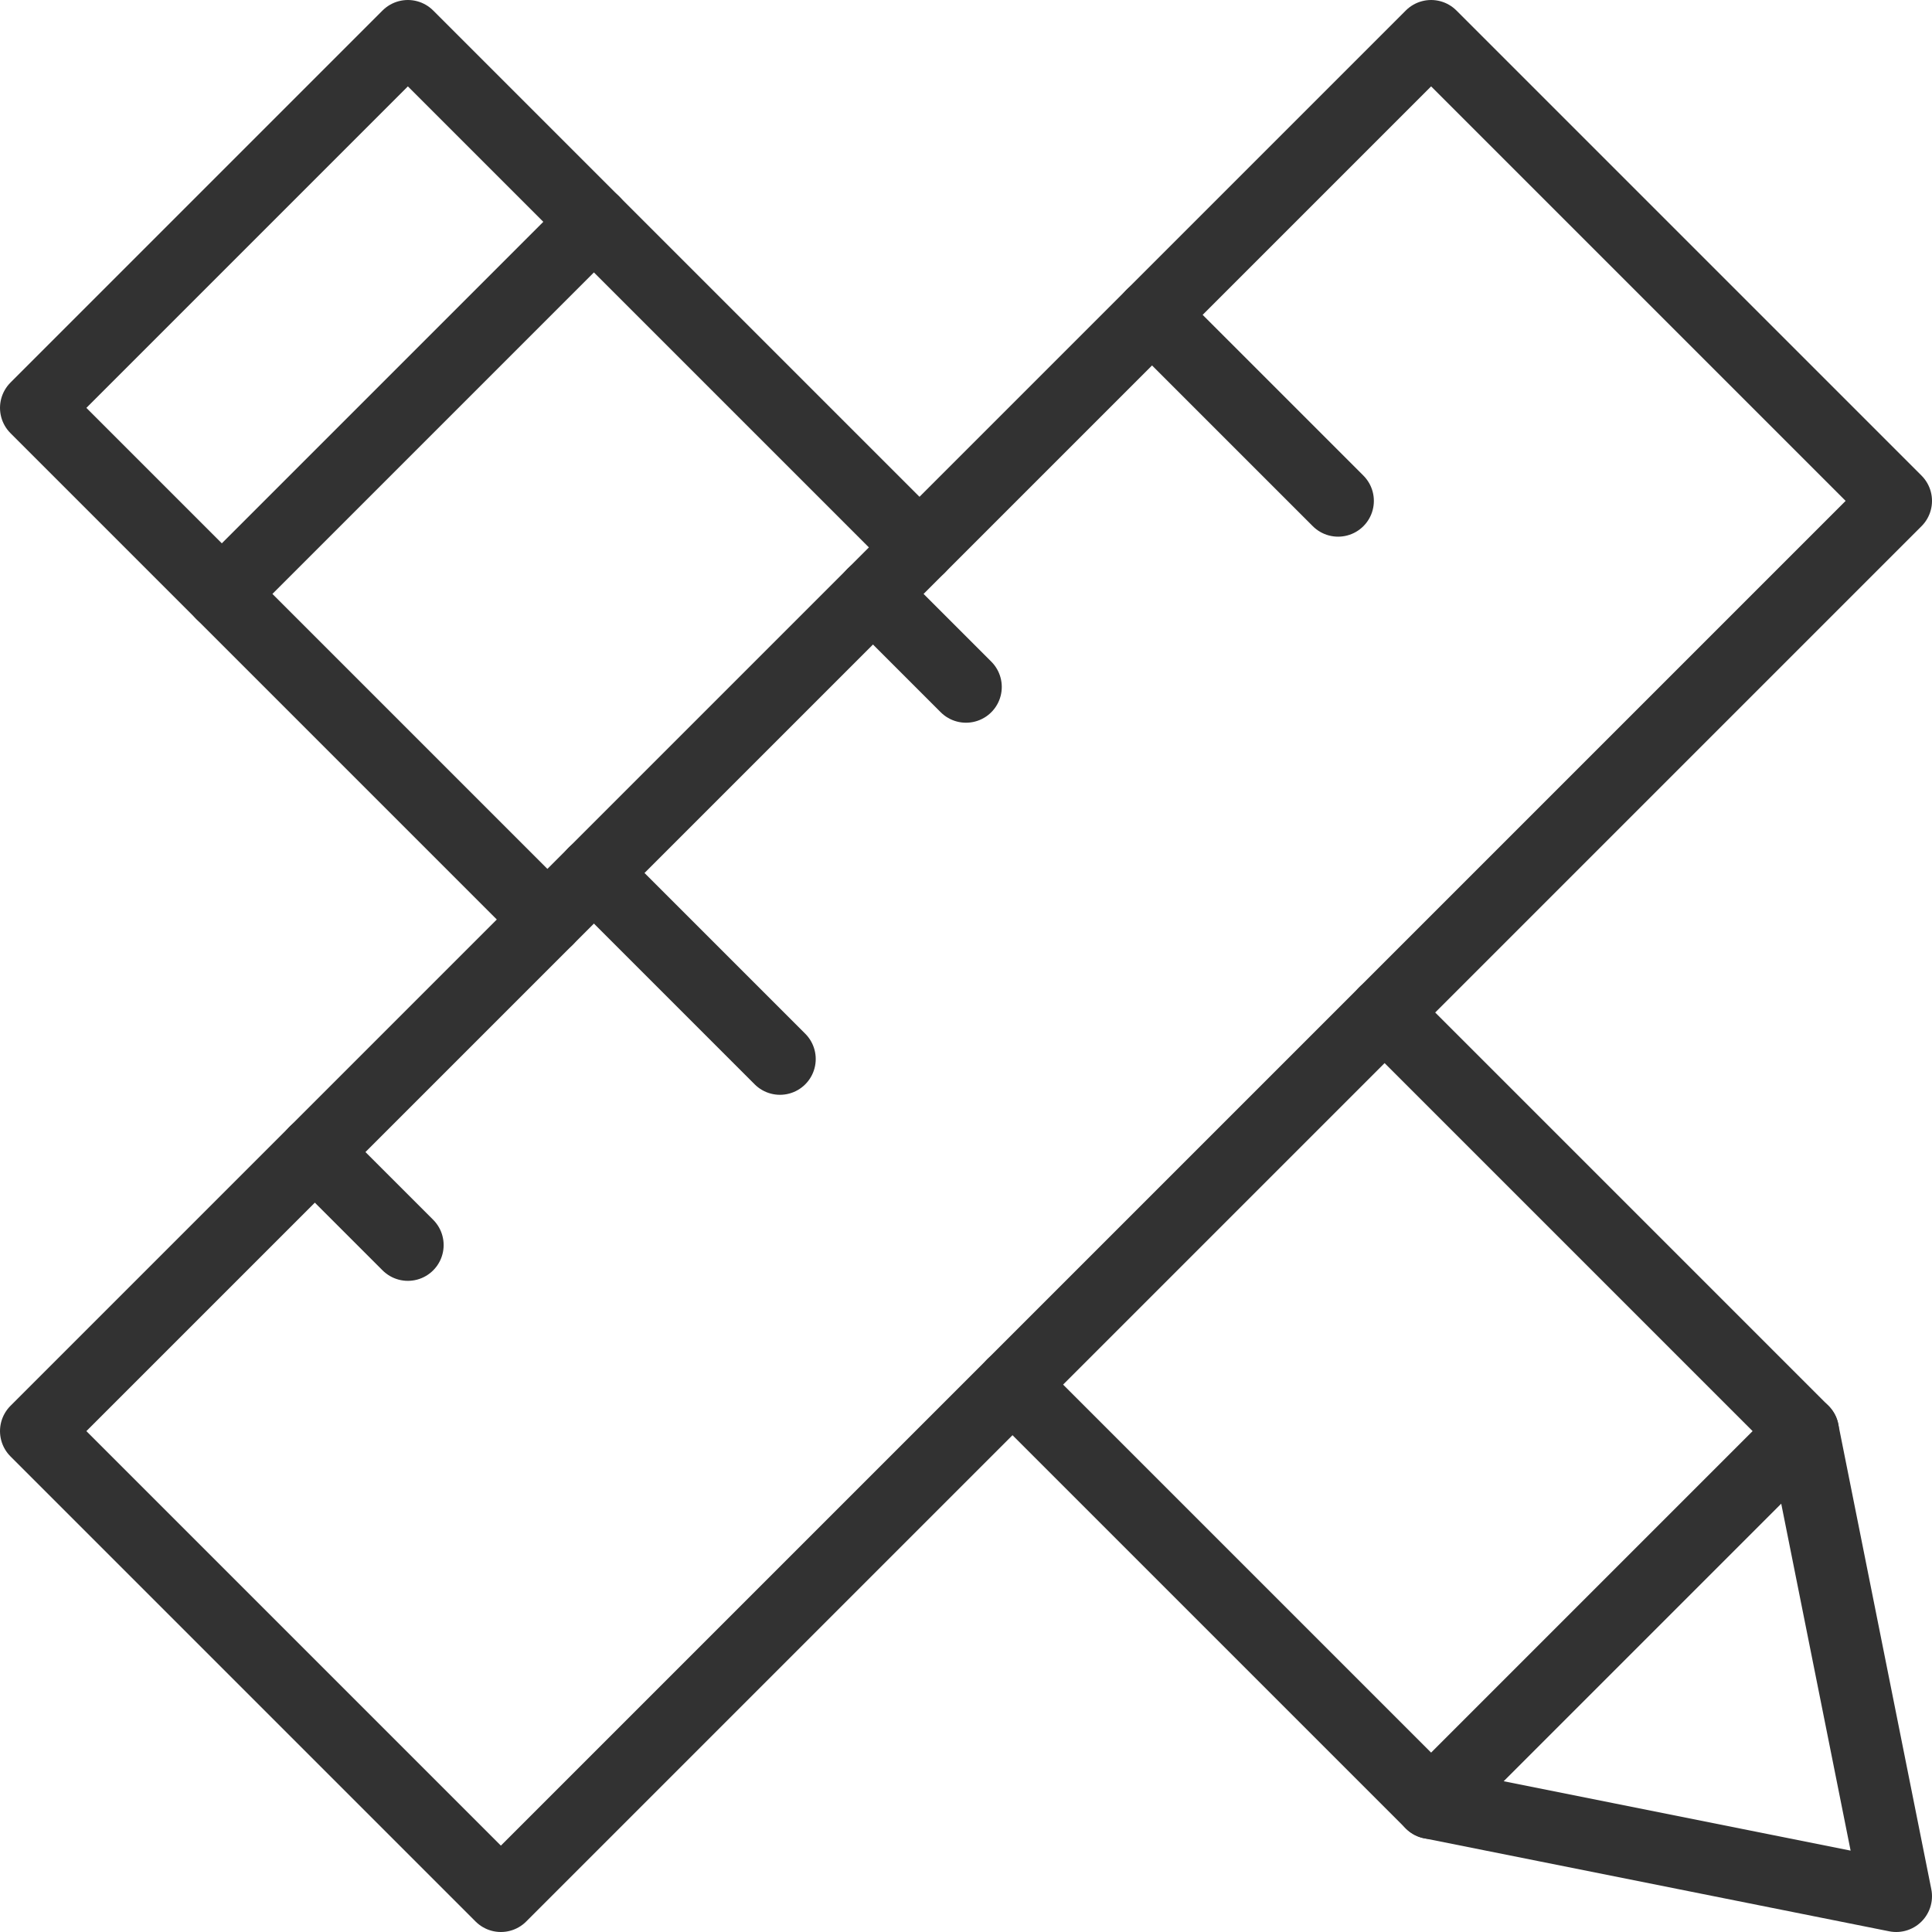 <svg xmlns="http://www.w3.org/2000/svg" width="54" height="54" viewBox="0 0 54 54">
  <g fill="none" fill-rule="evenodd" stroke="#323232" stroke-linecap="round" stroke-linejoin="round" stroke-width="2" transform="translate(1 1)">
    <path d="M5.2 15.6L15.6 5.2M49.4 39L39 49.4"/>
    <polyline points="27.3 37.7 39 49.4 52 52 49.4 39 37.7 27.3"/>
    <polyline points="24.7 14.3 10.4 0 0 10.4 14.3 24.7"/>
    <polygon points="13 52 0 39 39 0 52 13"/>
    <path d="M23.4 15.6L26 18.2M31.2 7.8L36.4 13M15.6 23.4L20.8 28.6M7.8 31.2L10.4 33.8"/>
  </g>
</svg>
